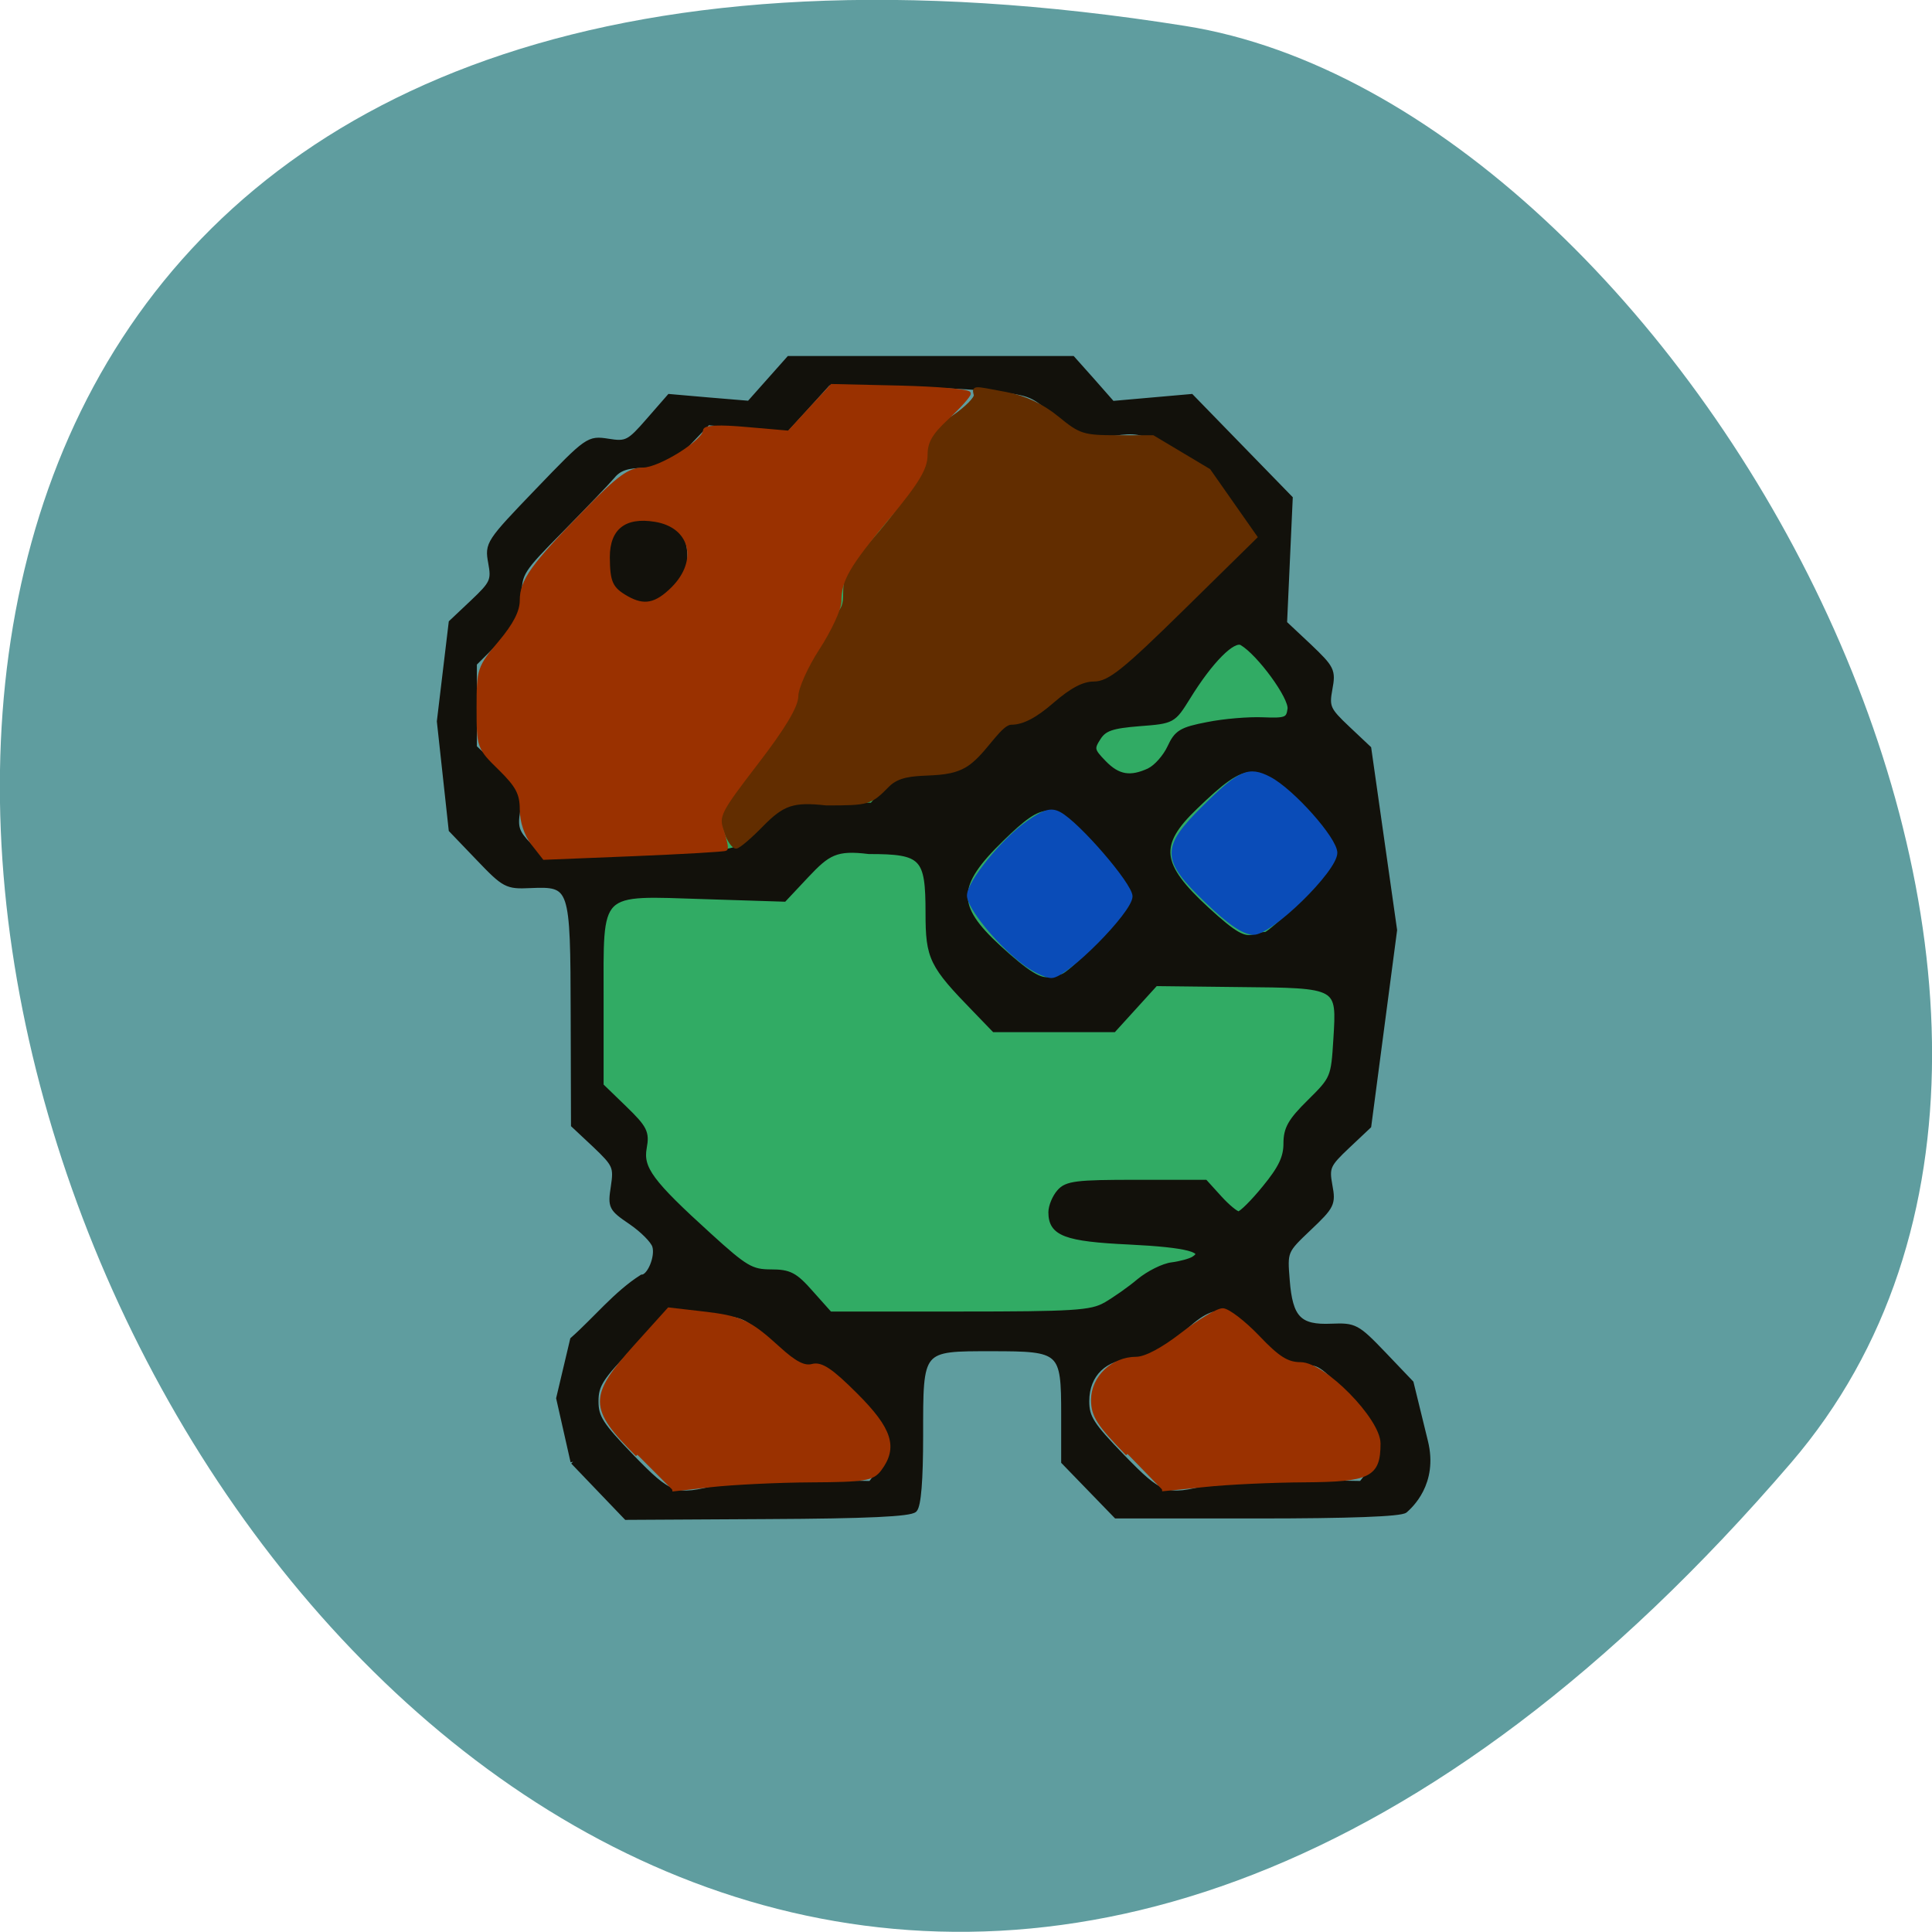 <svg xmlns="http://www.w3.org/2000/svg" viewBox="0 0 48 48"><path d="m 44.5 36.34 c -36.27 42.25 -71.14 -44.621 -15.05 -35.695 c 12.301 1.957 24.824 24.309 15.05 35.695" fill="#5f9d9f"/><path d="m 168.8 147.03 c 0.107 11.755 -8.415 22.657 -22.345 28.559 c -13.93 5.903 -31.12 5.903 -45.05 0 c -13.93 -5.903 -22.452 -16.804 -22.345 -28.559 c -0.107 -11.755 8.415 -22.657 22.345 -28.559 c 13.93 -5.89 31.12 -5.89 45.05 0 c 13.93 5.903 22.452 16.804 22.345 28.559" transform="matrix(0.218 0 0 0.311 -2.933 -22.769)" fill="#31ab64" stroke="#31ab64" stroke-width="0.709"/><path d="m 56.755 235.59 l -2.803 -12.03 l 2.711 -11.1 c 4.497 -3.86 8.532 -8.768 13.553 -11.85 c 1.509 0 3.173 -3.89 2.526 -5.925 c -0.308 -1.017 -2.403 -3.052 -4.651 -4.548 c -3.912 -2.573 -4.066 -2.873 -3.45 -6.703 c 0.585 -3.77 0.37 -4.219 -3.573 -7.87 l -4.22 -3.83 l -0.062 -21.04 c -0.062 -24.447 -0.154 -24.717 -8.44 -24.388 c -4.559 0.209 -5.02 -0.03 -10.1 -5.177 l -5.329 -5.386 l -2.31 -20.557 l 2.31 -18.732 l 4.22 -3.86 c 3.881 -3.561 4.158 -4.129 3.512 -7.511 c -0.678 -3.591 -0.493 -3.86 9.21 -13.645 c 9.734 -9.815 9.919 -9.935 13.738 -9.366 c 3.604 0.569 4.128 0.299 7.916 -3.92 l 4.097 -4.548 l 7.793 0.658 l 7.793 0.628 c 2.587 -2.813 5.206 -5.656 7.793 -8.498 h 55.48 l 3.912 4.249 l 3.881 4.279 c 5.144 -0.449 10.288 -0.868 15.432 -1.317 c 6.438 6.434 12.876 12.837 19.344 19.271 l -1.109 23.699 l 4.805 4.369 c 4.497 4.159 4.744 4.608 4.066 8.109 c -0.647 3.411 -0.37 3.98 3.45 7.481 l 4.158 3.8 l 5.05 34.442 l -5.05 37.14 l -4.158 3.8 c -3.82 3.501 -4.097 4.04 -3.45 7.481 c 0.678 3.471 0.431 3.95 -4.066 8.08 c -4.744 4.369 -4.744 4.369 -4.282 9.905 c 0.585 7.241 2.341 9.01 8.656 8.738 c 4.559 -0.18 5.02 0.03 10.196 5.267 l 5.391 5.476 l 2.803 11.1 c 2.033 7.96 -3.08 12.269 -3.974 13.05 c -0.832 0.688 -10.904 1.047 -28.924 1.047 h -27.6 c -3.419 -3.411 -6.838 -6.852 -10.257 -10.264 v -8.947 c 0 -12.209 -0.37 -12.508 -14.02 -12.508 c -14.2 0 -13.985 -0.239 -13.985 16.488 c 0 8.468 -0.4 13.286 -1.171 14.06 c -0.832 0.808 -9.272 1.197 -28.801 1.287 l -27.6 0.15 c -3.481 -3.531 -6.931 -7.03 -10.411 -10.533 m 28.462 4.848 c 2.495 -0.598 10.196 -1.017 17.13 -0.898 l 12.629 0.209 l 2.125 -2.693 c 3.573 -4.548 2.803 -7.092 -4.312 -14.214 c -5.914 -5.895 -6.684 -6.374 -9.58 -5.715 c -2.865 0.628 -3.573 0.209 -7.824 -4.339 c -4.651 -5.03 -4.682 -5.057 -12.352 -5.685 l -7.701 -0.658 l -7.05 7.06 c -6.099 6.104 -7.05 7.511 -7.05 10.623 c 0 3.082 0.955 4.489 6.961 10.533 c 7.547 7.541 8.563 7.9 17.03 5.775 m 96.01 0 c 2.464 -0.598 10.165 -1.017 17.13 -0.898 l 12.598 0.209 l 2.156 -2.693 c 3.481 -4.459 2.741 -6.942 -4.128 -14.12 c -5.76 -6.01 -6.499 -6.463 -9.611 -5.955 c -2.803 0.449 -3.758 0.09 -5.514 -2.065 c -8.348 -10.174 -11.12 -10.743 -18.543 -3.8 c -4.097 3.86 -5.391 4.518 -8.994 4.518 c -5.483 0 -9.09 3.351 -9.09 8.468 c 0 3.112 0.924 4.518 6.961 10.563 c 7.547 7.541 8.563 7.9 17.03 5.775 m -20.33 -34.562 c 1.756 -0.987 4.744 -2.992 6.592 -4.518 c 1.879 -1.496 4.774 -2.903 6.438 -3.082 c 1.663 -0.209 3.573 -0.718 4.251 -1.137 c 2.741 -1.676 -1.232 -2.693 -12.568 -3.232 c -12.568 -0.569 -15.371 -1.616 -15.371 -5.626 c 0 -1.107 0.739 -2.843 1.633 -3.83 c 1.448 -1.616 3.358 -1.825 15.09 -1.825 h 13.461 l 2.803 2.992 c 1.54 1.646 3.234 2.992 3.727 2.992 c 0.524 0 2.834 -2.214 5.113 -4.937 c 3.142 -3.711 4.158 -5.775 4.158 -8.409 c 0 -2.843 0.862 -4.309 4.651 -7.93 c 4.559 -4.369 4.651 -4.578 5.113 -11.85 c 0.647 -10.354 0.893 -10.234 -19.1 -10.413 l -16.17 -0.18 c -2.711 2.903 -5.452 5.805 -8.194 8.738 h -23.38 l -3.696 -3.711 c -8.563 -8.528 -9.241 -9.845 -9.241 -18.433 c 0 -10.623 -1.017 -11.64 -11.582 -11.64 c -6.438 -0.778 -8.04 0.239 -12.198 4.518 l -4.374 4.518 l -15.494 -0.479 c -21.439 -0.658 -20.33 -1.706 -20.33 19.63 v 16.248 l 4.528 4.249 c 4.04 3.8 4.466 4.608 3.912 7.511 c -0.739 3.95 1.263 6.583 12.722 16.667 c 7.05 6.224 8.255 6.912 12.07 6.912 c 3.635 0 4.713 0.539 7.855 4.01 l 3.666 3.98 h 25.351 c 22.271 0 25.782 -0.209 28.554 -1.736 m -8.532 -62.27 c 1.694 0 13.861 -12.658 13.861 -14.423 c 0 -2.783 -2 -5.745 -8.01 -11.82 c -7.578 -7.63 -9.457 -7.63 -17.619 0.09 c -9.333 8.798 -9.457 12.747 -0.585 20.647 c 5.545 4.937 8.317 6.583 10.04 5.985 c 0.739 -0.269 1.756 -0.479 2.31 -0.479 m 39.89 -7.99 c 0.462 0 3.82 -2.813 7.424 -6.284 c 8.686 -8.289 8.748 -10.08 0.524 -17.984 c -9.734 -9.396 -11.613 -9.396 -21.716 0.06 c -7.701 7.152 -7.239 10.982 2.249 19.45 c 5.391 4.788 7.239 5.835 9.333 5.177 c 0.708 -0.239 1.694 -0.419 2.187 -0.419 m -109.2 -15.411 c 5.945 -0.359 6.653 -0.658 10.812 -4.728 l 4.436 -4.369 h 16.942 l 3.419 -3.74 c 2.988 -3.232 4.04 -3.74 7.824 -3.74 c 3.881 0 4.836 -0.509 7.978 -4.01 c 3.173 -3.501 4.128 -4.01 7.978 -4.01 c 3.789 0 4.898 -0.539 8.286 -3.98 c 3.173 -3.292 4.59 -4.01 7.67 -4.01 c 3.512 0 4.867 -1.017 17.558 -13.14 c 7.578 -7.241 13.861 -13.645 14.02 -14.244 c 0.154 -0.628 -4.312 -5.386 -9.888 -10.563 c -10.843 -10.114 -11.336 -10.324 -20.453 -8.618 c -3.05 0.569 -3.912 0.18 -8.163 -3.77 c -4.466 -4.129 -5.206 -4.429 -12.26 -5.147 c -4.128 -0.419 -13.12 -0.868 -19.991 -0.958 l -12.506 -0.209 l -4.158 4.459 l -4.189 4.459 l -15.217 -1.376 l -4 4.04 c -3.481 3.531 -4.559 4.07 -8.471 4.07 c -3.265 0 -4.928 0.539 -6.191 2.035 c -0.986 1.137 -5.483 5.685 -10.01 10.144 c -7.855 7.69 -8.255 8.289 -8.255 12.478 c 0 3.89 -0.493 4.907 -4.374 8.678 l -4.405 4.249 v 15.919 l 4.528 4.159 c 4.189 3.86 4.497 4.459 3.943 7.87 c -0.524 3.142 -0.185 4.1 2.187 6.493 l 2.772 2.753 l 12.937 -0.419 c 7.116 -0.209 15.771 -0.569 19.283 -0.778 m -15.402 -48.536 c -3.604 -1.496 -4.774 -3.77 -4.189 -8.199 c 0.739 -5.296 1.694 -6.134 7.146 -6.254 c 5.575 -0.12 7.978 1.945 7.978 6.912 c 0 5.656 -5.822 9.665 -10.935 7.541 m 101.83 32.856 c 1.325 -0.628 3.111 -2.573 3.974 -4.369 c 1.355 -2.843 2.249 -3.381 7.393 -4.339 c 3.204 -0.628 8.07 -1.017 10.843 -0.898 c 4.497 0.18 5.02 -0.03 5.298 -2.065 c 0.339 -2.214 -6.01 -10.623 -9.426 -12.568 c -1.694 -0.958 -6.161 3.381 -10.565 10.324 c -2.865 4.459 -2.926 4.518 -9.487 4.997 c -5.36 0.419 -6.869 0.898 -8.04 2.693 c -1.355 2.035 -1.263 2.424 1.078 4.758 c 2.772 2.783 5.206 3.172 8.964 1.466" transform="matrix(0.127 0 0 0.131 7.03 5.453)" fill="#12110b" stroke="#12110b"/><g stroke-width="0.505" transform="scale(0.188 0.188)"><path d="m 95.98 110.06 c -0.375 -1 -0.687 -2.042 -0.687 -2.333 c 0 -0.271 1.146 -5.229 4.083 -8.708 c 4.708 -5.583 5.04 -4.833 5.04 -7.333 c 0 -2.271 0.562 -4.75 2.854 -7.458 c 2.396 -2.854 4.396 -2.646 4.396 -5.333 c 0 -2.813 0.417 -3.667 3.396 -7 c 7.667 -8.563 5.521 -9.688 5.521 -12.583 c 0 -2.479 2.812 -2.396 5.5 -4.229 c 1.667 -1.146 2.958 -2.458 2.854 -2.896 c -0.208 -1 -0.5 -0.979 4.04 -0.125 c 2.479 0.479 4.708 1.521 6.771 3.208 c 2.812 2.313 3.417 2.5 7.833 2.5 h 4.771 l 7.396 4.417 l 6.146 8.771 l -9.583 9.417 c -8.08 7.938 -9.958 9.438 -11.771 9.438 c -1.5 0 -3.167 0.875 -5.458 2.854 c -2.271 1.979 -3.958 2.854 -5.437 2.854 c -1.417 0 -3.229 3.354 -5.271 5.04 c -3.375 2.938 -8.354 0.458 -11.08 3.229 c -2.292 2.333 -2.5 2.396 -8.104 2.396 c -4.354 -0.479 -5.729 -0.042 -8.562 2.854 c -1.521 1.563 -3.042 2.854 -3.354 2.854 c -0.333 0 -0.917 -0.813 -1.292 -1.833" fill="#622d00" stroke="#622d00"/><g fill="#9a3100" stroke="#9a3100"><path d="m 70.44 111.48 c -0.917 -1.167 -1.5 -2.938 -1.5 -4.521 c 0 -2.104 -0.562 -3.146 -2.854 -5.396 c -2.812 -2.75 -2.854 -2.833 -2.854 -8.02 c 0 -5.083 0.083 -5.354 2.854 -8.625 c 1.958 -2.333 2.854 -4.063 2.854 -5.563 c 0 -2.604 1.396 -4.563 8.458 -11.792 c 4.417 -4.521 5.792 -5.521 7.583 -5.521 c 2.229 0 8.167 -3.729 8.167 -5.125 c 0 -0.479 1.937 -0.563 5.562 -0.229 l 5.542 0.479 l 2.833 -3.083 l 2.854 -3.083 l 9.04 0.208 c 4.979 0.125 9.06 0.479 9.06 0.792 c 0 0.292 -1.292 1.729 -2.854 3.188 c -2.187 2.02 -2.854 3.167 -2.854 4.917 c 0 1.792 -1.104 3.604 -5.04 8.354 c -5.271 6.292 -6.354 8.188 -6.354 11.04 c 0 0.958 -1.271 3.708 -2.833 6.125 c -1.583 2.417 -2.854 5.292 -2.854 6.354 c 0 1.313 -1.687 4.146 -5.292 8.833 c -4.979 6.479 -5.25 7.02 -4.542 9.02 c 0.396 1.167 0.625 2.229 0.479 2.354 c -0.146 0.125 -5.604 0.438 -12.12 0.708 l -11.854 0.479 l -1.5 -1.917 m 18.521 -33.688 c 3.667 -3.688 2.479 -8.292 -2.375 -9.06 c -4.04 -0.667 -6.229 1.083 -6.229 4.917 c 0.021 3.354 0.396 4.188 2.479 5.375 c 2.312 1.313 3.896 0.979 6.125 -1.229"/><path d="m 84.23 192.25 c -6.208 -6.208 -6.229 -7.646 -0.208 -14.354 l 4.375 -4.854 l 4.333 0.5 c 5.125 0.583 6.229 1.083 10.146 4.646 c 2.146 1.958 3.375 2.604 4.479 2.313 c 1.167 -0.313 2.479 0.563 5.771 3.854 c 4.542 4.542 5.292 6.917 3.125 9.813 c -0.958 1.271 -1.958 1.438 -9.06 1.479 c -4.396 0.021 -10.312 0.313 -13.167 0.625 l -5.187 0.583"/><path d="m 149 192.14 c -3.833 -3.938 -4.562 -5.063 -4.562 -7.146 c 0 -2.938 2.625 -5.438 5.708 -5.438 c 1.229 0 3.479 -1.188 6.083 -3.208 c 2.271 -1.75 4.667 -3.208 5.354 -3.208 c 0.667 0 2.771 1.604 4.646 3.563 c 2.667 2.813 3.896 3.563 5.646 3.563 c 3.062 0 10.312 7.375 10.312 10.5 c 0 4.208 -1.208 4.813 -9.75 4.875 c -4.229 0.021 -10.229 0.292 -13.292 0.625 l -5.583 0.563"/></g><g fill="#0a4cb8" stroke="#0a4cb8"><path d="m 135.1 127.08 c -3.292 -2.563 -7.06 -7.229 -7.06 -8.729 c 0 -1.75 4.583 -7.396 7.833 -9.646 c 2.167 -1.521 3.02 -1.75 4.125 -1.167 c 2.458 1.313 9.417 9.375 9.417 10.917 c 0 1.958 -8.521 10.542 -10.458 10.542 c -0.771 0 -2.521 -0.854 -3.854 -1.917"/><path d="m 159.48 119.1 c -5.792 -5.563 -5.833 -7 -0.333 -12.438 c 4.708 -4.667 5.875 -5.188 8.604 -3.771 c 3 1.563 8.729 7.979 8.729 9.813 c 0 2.292 -8.479 10.583 -10.833 10.583 c -1.25 0 -3.187 -1.313 -6.167 -4.188"/></g></g></svg>